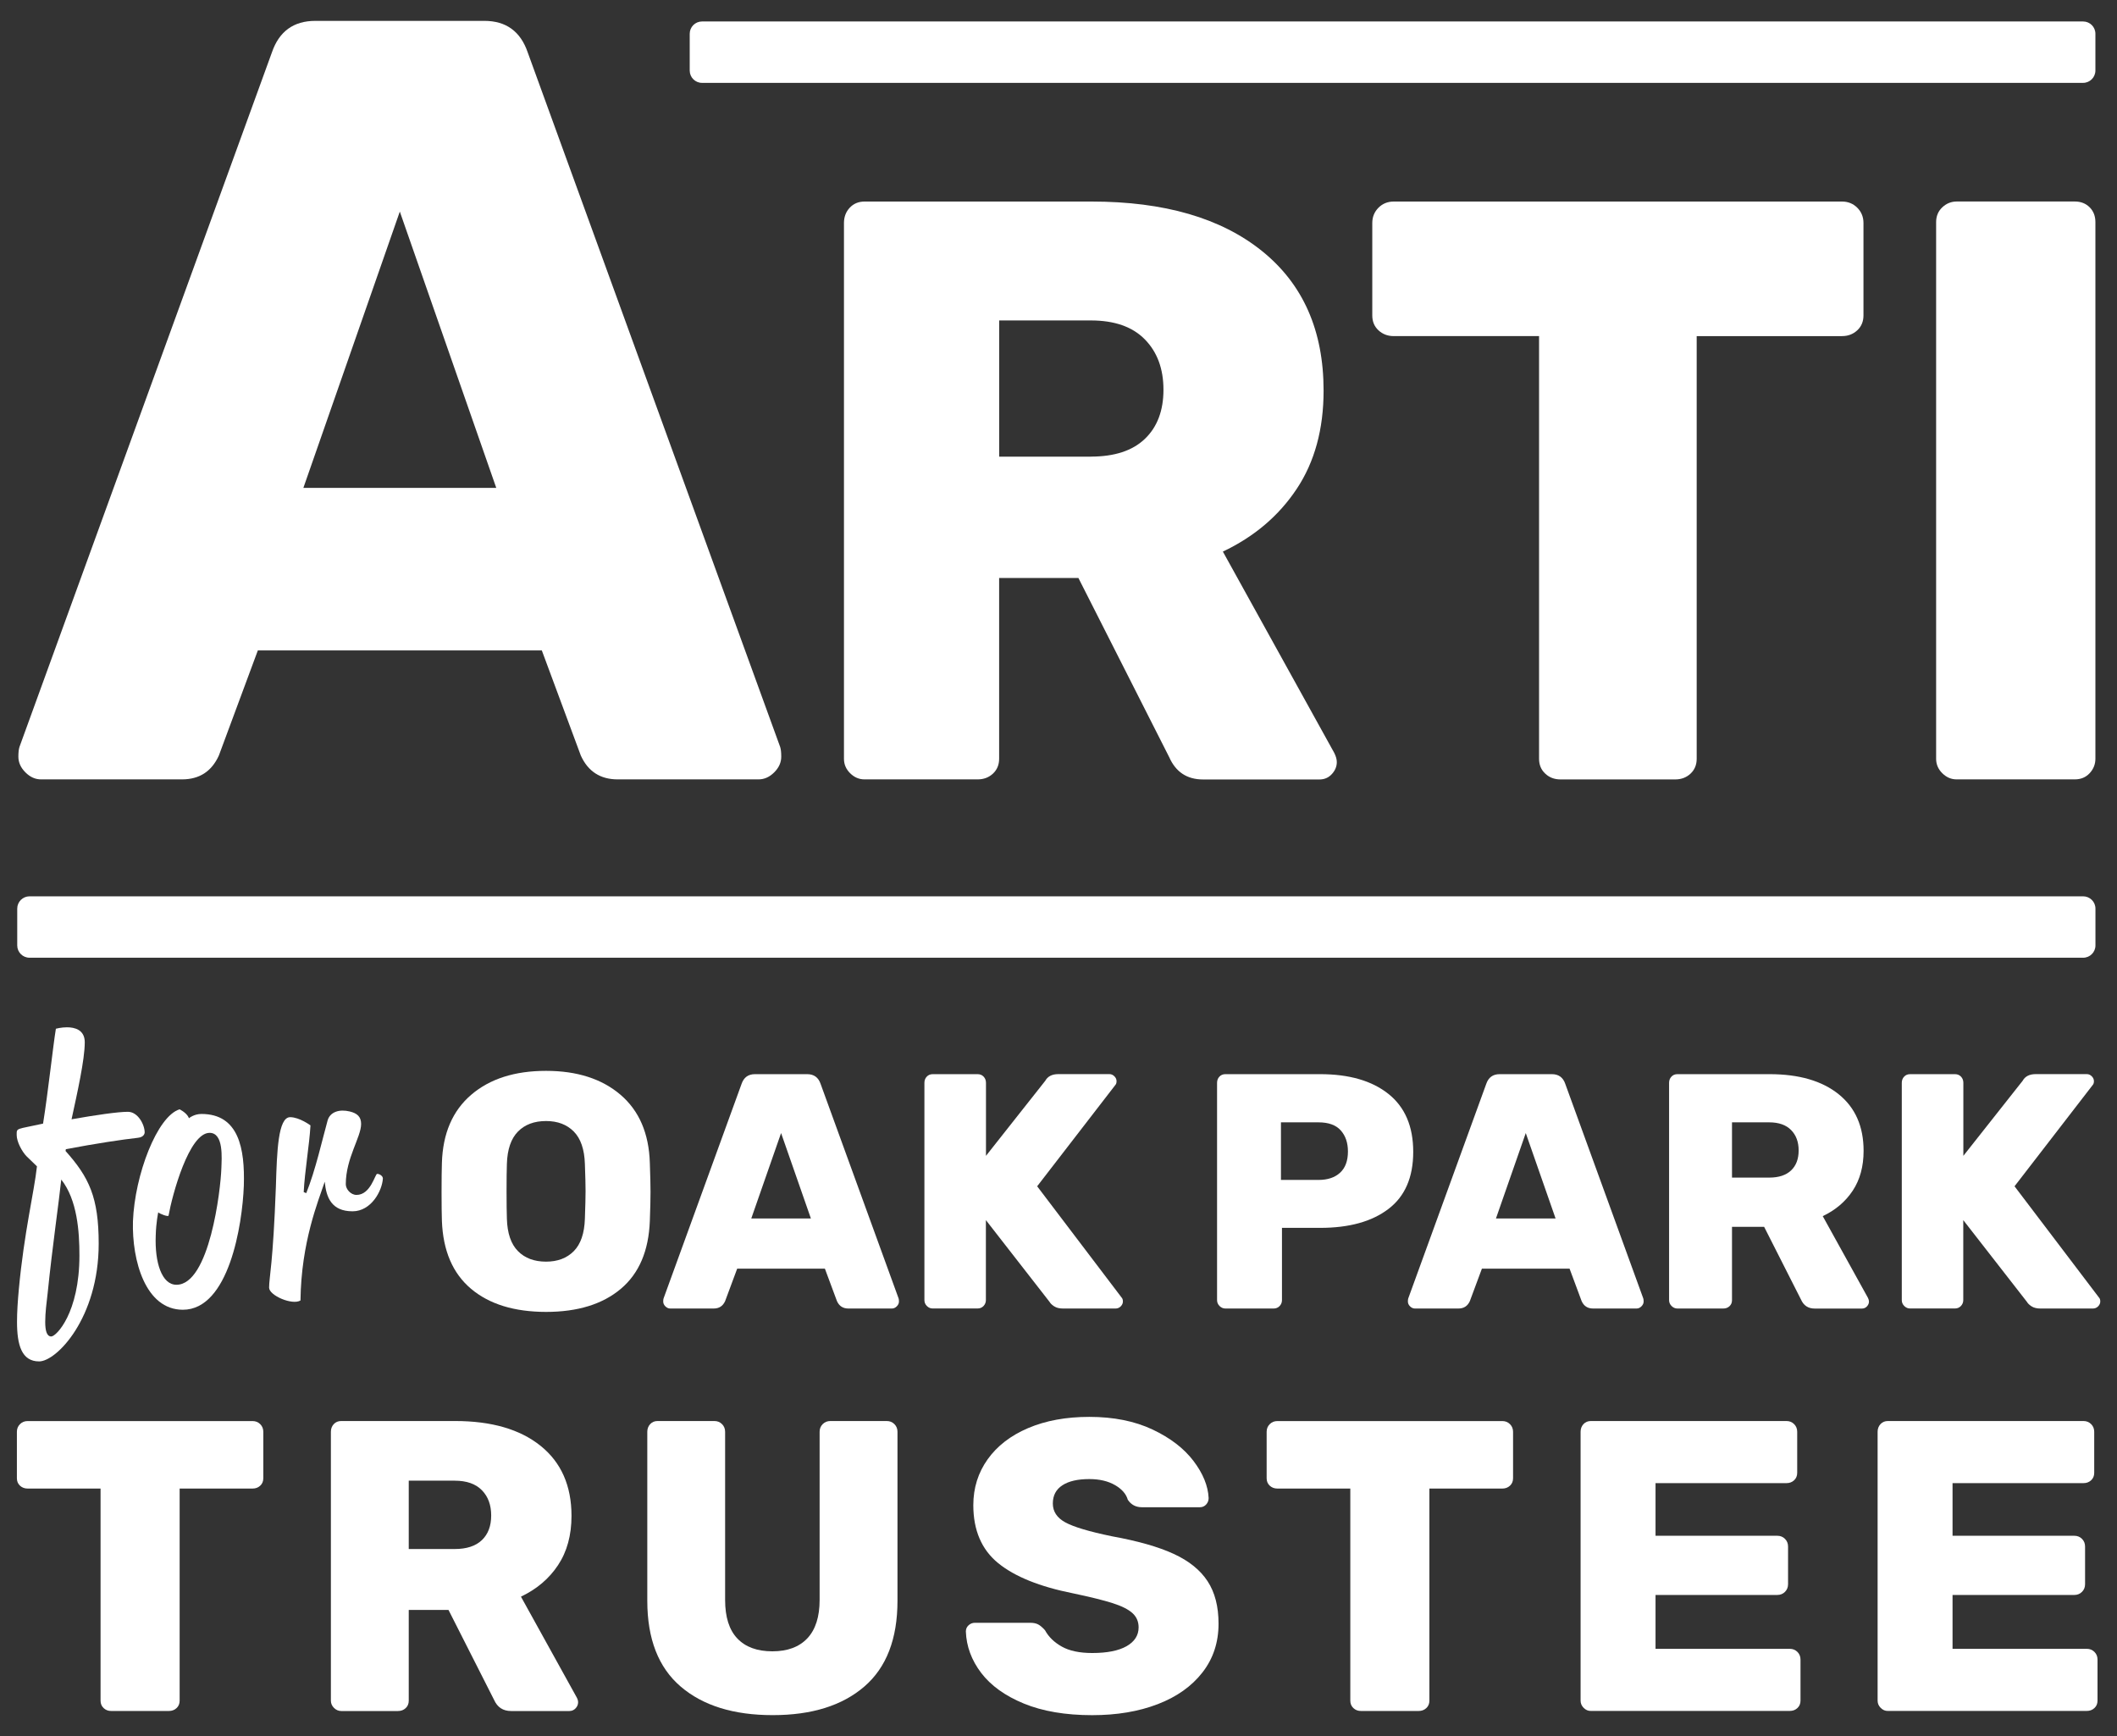 <?xml version="1.0" encoding="utf-8"?>
<!-- Generator: Adobe Illustrator 23.0.0, SVG Export Plug-In . SVG Version: 6.00 Build 0)  -->
<svg version="1.1" id="Layer_1" xmlns="http://www.w3.org/2000/svg" xmlns:xlink="http://www.w3.org/1999/xlink" x="0px" y="0px"
	 viewBox="0 0 500 410" style="enable-background:new 0 0 500 410;" xml:space="preserve">
<rect x="0" y="0" width="500" height="410" fill="#333333" stroke="none"/>
<style type="text/css">
	.st0{fill:#FFFFFF;}
</style>
<g>
	<path class="st0" d="M6,182.41c-1.11-1.11-1.66-2.34-1.66-3.71c0-1.02,0.09-1.79,0.26-2.3L64.23,12.35
		c1.7-4.94,5.12-7.42,10.24-7.42h39.93c5.12,0,8.53,2.48,10.23,7.42l59.63,164.05c0.17,0.51,0.26,1.28,0.26,2.3
		c0,1.37-0.55,2.6-1.66,3.71c-1.11,1.11-2.34,1.66-3.71,1.66h-33.27c-4.09,0-7-1.88-8.7-5.63l-9.21-24.83H60.9l-9.21,24.83
		c-1.71,3.76-4.61,5.63-8.7,5.63H9.72C8.35,184.08,7.11,183.53,6,182.41z M71.65,115.23h45.56L94.43,49.97L71.65,115.23z"/>
	<path class="st0" d="M200.79,182.62c-0.98-0.97-1.46-2.11-1.46-3.41V52.67c0-1.43,0.45-2.63,1.36-3.61
		c0.91-0.97,2.08-1.46,3.51-1.46h53.62c17.16,0,30.58,3.9,40.26,11.7c9.68,7.8,14.53,18.78,14.53,32.95c0,9.1-2.11,16.84-6.34,23.2
		c-4.23,6.37-10.04,11.31-17.45,14.82l26.32,47.57c0.39,0.78,0.59,1.5,0.59,2.15c0,1.04-0.39,1.98-1.17,2.83
		c-0.78,0.85-1.75,1.27-2.93,1.27h-27.49c-3.77,0-6.44-1.75-7.99-5.26L254.7,136.5h-18.72v42.7c0,1.43-0.49,2.6-1.46,3.51
		c-0.98,0.91-2.18,1.36-3.61,1.36H204.2C202.91,184.08,201.77,183.59,200.79,182.62z M257.63,107.84c5.59,0,9.85-1.39,12.77-4.19
		c2.92-2.79,4.39-6.66,4.39-11.6c0-4.94-1.46-8.9-4.39-11.89c-2.93-2.99-7.18-4.48-12.77-4.48h-21.64v32.17H257.63z"/>
	<path class="st0" d="M364.96,182.71c-0.98-0.91-1.46-2.08-1.46-3.51V79.38h-34.32c-1.43,0-2.63-0.46-3.61-1.37
		c-0.98-0.91-1.46-2.08-1.46-3.51V52.67c0-1.43,0.49-2.63,1.46-3.61c0.97-0.97,2.17-1.46,3.61-1.46h105.87
		c1.43,0,2.63,0.49,3.61,1.46c0.97,0.98,1.46,2.18,1.46,3.61V74.5c0,1.43-0.49,2.6-1.46,3.51c-0.98,0.91-2.18,1.37-3.61,1.37h-34.32
		v99.83c0,1.43-0.49,2.6-1.46,3.51c-0.98,0.91-2.18,1.36-3.61,1.36h-27.1C367.13,184.08,365.93,183.63,364.96,182.71z"/>
	<path class="st0" d="M458.74,182.62c-0.98-0.97-1.46-2.11-1.46-3.41V52.47c0-1.43,0.49-2.6,1.46-3.51
		c0.97-0.91,2.11-1.37,3.41-1.37h27.88c1.43,0,2.6,0.46,3.51,1.37c0.91,0.91,1.36,2.08,1.36,3.51v126.73c0,1.3-0.46,2.44-1.36,3.41
		c-0.91,0.98-2.08,1.46-3.51,1.46h-27.88C460.85,184.08,459.72,183.59,458.74,182.62z"/>
	<g>
		<path class="st0" d="M6.3,273.11c-1.09-1.1-2.36-3.45-2.36-5.05c0-1.77-0.17-1.26,6.23-2.69c1.18-7.33,2.36-18.36,3.03-22.41
			c0,0,1.26-0.34,2.61-0.34c1.85,0,4.21,0.59,4.21,3.54c0,4.13-1.77,11.96-3.12,18.19c5.73-1.01,10.95-1.77,13.31-1.77
			s3.96,3.03,3.96,4.88c0,0,0,1.1-1.6,1.26c-3.79,0.42-9.94,1.35-17.01,2.69l-0.08,0.42c5.56,6.23,7.83,10.95,7.83,21.9
			c0,17.52-9.94,27.8-14.07,27.8s-5.22-3.87-5.22-9.35c0-2.27,0.17-4.88,0.42-7.58c1.26-13.64,3.62-22.99,4.29-29.14L6.3,273.11z
			 M10.68,312.19c0,2.02,0.34,3.45,1.43,3.45c1.18,0,6.65-5.56,6.65-19.12c0-5.64-0.5-13.14-4.29-17.94
			c-0.51,4.97-2.11,15.92-3.2,26.7C11.01,307.48,10.68,310.09,10.68,312.19z"/>
		<path class="st0" d="M42.43,261.99c1.1,0.59,1.94,1.35,2.19,2.11c0,0,1.18-1.01,2.95-1.01c8.84,0,10.28,8.17,10.02,16.93
			c-0.34,9.27-3.54,29.31-14.4,29.31c-8.84,0-12.05-11.62-11.79-20.89C31.82,277.49,37.12,263.59,42.43,261.99z M41.67,303.43
			c7.83,0,10.45-22.49,10.61-27.46c0.08-2.44,0.59-8.42-2.78-8.42c-4.88,0-8.84,14.74-9.69,19.54c-0.08,0.34-1.94-0.34-2.44-0.76
			c0,0-0.51,2.36-0.59,5.47C36.53,298.21,38.22,303.43,41.67,303.43z"/>
		<path class="st0" d="M72.33,281.79c2.19-5.39,3.87-12.97,5.05-17.18c0.59-2.02,2.78-2.7,5.22-2.11c1.77,0.42,2.69,1.26,2.69,2.95
			c0,3.12-3.62,8.09-3.62,14.23c0,1.18,1.18,2.53,2.53,2.53c3.37,0,4.38-4.97,4.88-4.97c0.59,0,1.35,0.51,1.35,1.09
			c-0.17,2.95-2.78,7.75-7.16,7.75c-4.97,0-6.23-3.28-6.57-6.99c-1.52,4.55-5.56,14.24-5.73,28.05c-1.94,1.18-7.41-1.18-7.41-3.03
			c0-2.44,0.93-5.56,1.6-23.84c0.25-8.34,0.51-16.42,3.37-16.42c2.19,0,4.8,1.94,4.8,1.94c-0.25,4.55-1.35,10.78-1.6,15.75
			L72.33,281.79z"/>
	</g>
	<g>
		<path class="st0" d="M111.25,304.38c-4.32-3.64-6.62-8.99-6.88-16.05c-0.05-1.47-0.08-3.74-0.08-6.8c0-3.06,0.03-5.35,0.08-6.88
			c0.21-6.96,2.52-12.32,6.92-16.09c4.4-3.77,10.29-5.65,17.67-5.65c7.33,0,13.19,1.88,17.6,5.65c4.4,3.77,6.71,9.13,6.92,16.09
			c0.11,3.06,0.16,5.35,0.16,6.88c0,1.58-0.05,3.85-0.16,6.8c-0.26,7.07-2.54,12.42-6.84,16.05s-10.19,5.46-17.67,5.46
			C121.47,309.83,115.57,308.02,111.25,304.38z M135.53,295.48c1.63-1.66,2.5-4.2,2.61-7.63c0.11-3.06,0.16-5.25,0.16-6.56
			c0-1.32-0.05-3.45-0.16-6.41c-0.11-3.43-0.98-5.97-2.61-7.63c-1.64-1.66-3.82-2.49-6.56-2.49c-2.79,0-5.01,0.83-6.64,2.49
			c-1.63,1.66-2.51,4.21-2.61,7.63c-0.05,1.48-0.08,3.61-0.08,6.41c0,2.85,0.03,5.04,0.08,6.56c0.1,3.43,0.97,5.97,2.61,7.63
			c1.63,1.66,3.85,2.49,6.64,2.49C131.7,297.97,133.89,297.14,135.53,295.48z"/>
		<path class="st0" d="M157.15,308.53c-0.34-0.34-0.51-0.72-0.51-1.15c0-0.32,0.03-0.55,0.08-0.71l18.43-50.69
			c0.53-1.53,1.58-2.29,3.16-2.29h12.34c1.58,0,2.64,0.76,3.16,2.29l18.43,50.69c0.05,0.16,0.08,0.39,0.08,0.71
			c0,0.42-0.17,0.8-0.52,1.15c-0.34,0.34-0.72,0.51-1.15,0.51h-10.28c-1.27,0-2.16-0.58-2.69-1.74l-2.85-7.67h-20.72l-2.85,7.67
			c-0.53,1.16-1.42,1.74-2.69,1.74H158.3C157.88,309.04,157.5,308.87,157.15,308.53z M177.44,287.77h14.08l-7.04-20.17
			L177.44,287.77z"/>
		<path class="st0" d="M218.92,308.45c-0.4-0.4-0.59-0.86-0.59-1.38v-51.33c0-0.58,0.18-1.07,0.55-1.46
			c0.37-0.4,0.84-0.59,1.42-0.59h10.6c0.58,0,1.05,0.2,1.42,0.59c0.37,0.4,0.55,0.88,0.55,1.46v17.24l14-17.72
			c0.58-1.05,1.61-1.58,3.08-1.58h12.1c0.42,0,0.8,0.17,1.15,0.51c0.34,0.34,0.51,0.73,0.51,1.15c0,0.42-0.11,0.74-0.32,0.95
			l-18.43,23.88l19.93,26.26c0.21,0.21,0.32,0.53,0.32,0.95s-0.17,0.8-0.51,1.15c-0.34,0.34-0.75,0.51-1.23,0.51h-12.42
			c-0.84,0-1.53-0.17-2.06-0.51c-0.53-0.34-0.9-0.7-1.11-1.07l-15.03-19.3v18.9c0,0.53-0.19,0.99-0.55,1.38
			c-0.37,0.39-0.84,0.59-1.42,0.59h-10.6C219.77,309.04,219.31,308.84,218.92,308.45z"/>
		<path class="st0" d="M288.04,308.45c-0.4-0.4-0.59-0.86-0.59-1.38v-51.33c0-0.58,0.18-1.07,0.55-1.46
			c0.37-0.4,0.84-0.59,1.42-0.59h22.38c6.85,0,12.23,1.56,16.13,4.67c3.9,3.11,5.85,7.67,5.85,13.68s-1.95,10.51-5.85,13.48
			c-3.9,2.98-9.28,4.47-16.13,4.47h-9.02v17.08c0,0.53-0.19,0.99-0.55,1.38c-0.37,0.39-0.84,0.59-1.42,0.59h-11.39
			C288.89,309.04,288.43,308.84,288.04,308.45z M311.4,278.67c2.16,0,3.86-0.56,5.1-1.7c1.24-1.13,1.86-2.81,1.86-5.02
			c0-2.06-0.57-3.72-1.7-4.98c-1.13-1.27-2.89-1.9-5.26-1.9h-8.86v13.6H311.4z"/>
		<path class="st0" d="M333.03,308.53c-0.34-0.34-0.51-0.72-0.51-1.15c0-0.32,0.03-0.55,0.08-0.71l18.43-50.69
			c0.53-1.53,1.58-2.29,3.16-2.29h12.34c1.58,0,2.64,0.76,3.16,2.29l18.43,50.69c0.05,0.16,0.08,0.39,0.08,0.71
			c0,0.42-0.17,0.8-0.52,1.15c-0.34,0.34-0.72,0.51-1.15,0.51h-10.28c-1.27,0-2.16-0.58-2.69-1.74l-2.85-7.67H350l-2.85,7.67
			c-0.53,1.16-1.42,1.74-2.69,1.74h-10.28C333.76,309.04,333.38,308.87,333.03,308.53z M353.32,287.77h14.08l-7.04-20.17
			L353.32,287.77z"/>
		<path class="st0" d="M394.8,308.45c-0.4-0.4-0.59-0.86-0.59-1.38v-51.33c0-0.58,0.18-1.07,0.55-1.46c0.37-0.4,0.84-0.59,1.42-0.59
			h21.75c6.96,0,12.4,1.58,16.33,4.74s5.89,7.62,5.89,13.37c0,3.69-0.86,6.83-2.57,9.41c-1.71,2.58-4.07,4.59-7.08,6.01l10.68,19.3
			c0.16,0.32,0.24,0.61,0.24,0.87c0,0.42-0.16,0.8-0.48,1.15c-0.32,0.34-0.71,0.51-1.19,0.51H428.6c-1.53,0-2.61-0.71-3.24-2.14
			l-8.7-17.16h-7.59v17.32c0,0.58-0.2,1.06-0.59,1.42c-0.4,0.37-0.88,0.55-1.46,0.55h-10.83
			C395.65,309.04,395.19,308.84,394.8,308.45z M417.85,278.12c2.27,0,3.99-0.57,5.18-1.7c1.19-1.13,1.78-2.7,1.78-4.71
			s-0.59-3.61-1.78-4.82c-1.19-1.21-2.91-1.82-5.18-1.82h-8.78v13.05H417.85z"/>
		<path class="st0" d="M449.76,308.45c-0.4-0.4-0.59-0.86-0.59-1.38v-51.33c0-0.58,0.18-1.07,0.55-1.46
			c0.37-0.4,0.84-0.59,1.42-0.59h10.6c0.58,0,1.05,0.2,1.42,0.59c0.37,0.4,0.55,0.88,0.55,1.46v17.24l14-17.72
			c0.58-1.05,1.61-1.58,3.08-1.58h12.1c0.42,0,0.8,0.17,1.15,0.51c0.34,0.34,0.51,0.73,0.51,1.15c0,0.42-0.11,0.74-0.32,0.95
			l-18.43,23.88l19.93,26.26c0.21,0.21,0.32,0.53,0.32,0.95s-0.17,0.8-0.51,1.15c-0.34,0.34-0.75,0.51-1.23,0.51h-12.42
			c-0.84,0-1.53-0.17-2.06-0.51c-0.53-0.34-0.9-0.7-1.11-1.07l-15.03-19.3v18.9c0,0.53-0.19,0.99-0.55,1.38
			c-0.37,0.39-0.84,0.59-1.42,0.59h-10.6C450.62,309.04,450.16,308.84,449.76,308.45z"/>
	</g>
	<g>
		<path class="st0" d="M24.48,403.41c-0.49-0.46-0.73-1.04-0.73-1.76v-50.09H6.53c-0.72,0-1.32-0.23-1.81-0.68
			c-0.49-0.46-0.73-1.04-0.73-1.76v-10.96c0-0.72,0.24-1.32,0.73-1.81c0.49-0.49,1.09-0.73,1.81-0.73h53.12
			c0.72,0,1.32,0.24,1.81,0.73c0.49,0.49,0.73,1.09,0.73,1.81v10.96c0,0.72-0.24,1.31-0.73,1.76c-0.49,0.46-1.09,0.68-1.81,0.68
			H42.43v50.09c0,0.72-0.24,1.31-0.73,1.76c-0.49,0.46-1.09,0.68-1.81,0.68h-13.6C25.57,404.1,24.97,403.87,24.48,403.41z"/>
		<path class="st0" d="M78.88,403.36c-0.49-0.49-0.73-1.06-0.73-1.71v-63.5c0-0.72,0.23-1.32,0.68-1.81
			c0.46-0.49,1.04-0.73,1.76-0.73h26.9c8.61,0,15.34,1.96,20.2,5.87c4.86,3.91,7.29,9.43,7.29,16.53c0,4.57-1.06,8.45-3.18,11.64
			c-2.12,3.2-5.04,5.67-8.76,7.44l13.21,23.87c0.2,0.39,0.29,0.75,0.29,1.08c0,0.52-0.2,1-0.59,1.42c-0.39,0.42-0.88,0.64-1.47,0.64
			H120.7c-1.89,0-3.23-0.88-4.01-2.64l-10.76-21.23h-9.39v21.43c0,0.72-0.24,1.31-0.73,1.76c-0.49,0.46-1.09,0.68-1.81,0.68h-13.4
			C79.94,404.1,79.37,403.85,78.88,403.36z M107.4,365.84c2.8,0,4.94-0.7,6.41-2.1c1.47-1.4,2.2-3.34,2.2-5.82
			c0-2.48-0.73-4.47-2.2-5.97c-1.47-1.5-3.6-2.25-6.41-2.25H96.54v16.14H107.4z"/>
		<path class="st0" d="M160.76,398.32c-5.25-4.5-7.88-11.25-7.88-20.25v-39.92c0-0.72,0.23-1.32,0.68-1.81
			c0.46-0.49,1.04-0.73,1.76-0.73h13.4c0.72,0,1.32,0.24,1.81,0.73c0.49,0.49,0.73,1.09,0.73,1.81v39.72c0,4.04,0.96,7.08,2.89,9.1
			c1.92,2.02,4.68,3.03,8.27,3.03c3.59,0,6.34-1.03,8.27-3.08c1.92-2.05,2.89-5.07,2.89-9.05v-39.72c0-0.72,0.24-1.32,0.73-1.81
			c0.49-0.49,1.09-0.73,1.81-0.73h13.31c0.72,0,1.32,0.24,1.81,0.73c0.49,0.49,0.73,1.09,0.73,1.81v39.92c0,9-2.61,15.75-7.83,20.25
			c-5.22,4.5-12.43,6.75-21.62,6.75C173.27,405.08,166.01,402.82,160.76,398.32z"/>
		<path class="st0" d="M241.82,402.34c-4.44-1.83-7.79-4.24-10.08-7.24c-2.28-3-3.49-6.26-3.62-9.78c0-0.59,0.21-1.08,0.64-1.47
			c0.42-0.39,0.93-0.59,1.52-0.59h13.01c0.78,0,1.42,0.13,1.91,0.39c0.49,0.26,1.03,0.72,1.61,1.37c0.85,1.57,2.17,2.85,3.96,3.86
			c1.79,1.01,4.19,1.52,7.19,1.52c3.52,0,6.23-0.54,8.12-1.61c1.89-1.08,2.84-2.56,2.84-4.45c0-1.37-0.49-2.49-1.47-3.38
			c-0.98-0.88-2.54-1.66-4.7-2.35c-2.15-0.68-5.25-1.45-9.29-2.3c-7.89-1.57-13.79-3.95-17.71-7.14c-3.91-3.19-5.87-7.76-5.87-13.7
			c0-4.04,1.13-7.65,3.38-10.81c2.25-3.16,5.45-5.63,9.59-7.39c4.14-1.76,8.95-2.64,14.43-2.64c5.74,0,10.71,1,14.92,2.98
			c4.21,1.99,7.44,4.47,9.69,7.44c2.25,2.97,3.44,5.89,3.57,8.76c0,0.59-0.2,1.09-0.59,1.52c-0.39,0.42-0.88,0.64-1.47,0.64h-13.7
			c-1.44,0-2.54-0.59-3.33-1.76c-0.39-1.37-1.4-2.53-3.03-3.47c-1.63-0.94-3.65-1.42-6.07-1.42c-2.74,0-4.86,0.49-6.36,1.47
			c-1.5,0.98-2.25,2.41-2.25,4.3c0,1.89,0.98,3.38,2.94,4.45c1.96,1.08,5.61,2.17,10.96,3.28c6.13,1.11,11.01,2.49,14.63,4.16
			c3.62,1.66,6.29,3.82,8.02,6.46c1.73,2.64,2.59,5.98,2.59,10.03c0,4.44-1.27,8.28-3.82,11.54c-2.54,3.26-6.07,5.76-10.57,7.48
			c-4.5,1.73-9.65,2.59-15.46,2.59C251.64,405.08,246.26,404.16,241.82,402.34z"/>
		<path class="st0" d="M319.65,403.41c-0.49-0.46-0.73-1.04-0.73-1.76v-50.09H301.7c-0.72,0-1.32-0.23-1.81-0.68
			c-0.49-0.46-0.73-1.04-0.73-1.76v-10.96c0-0.72,0.24-1.32,0.73-1.81c0.49-0.49,1.09-0.73,1.81-0.73h53.12
			c0.72,0,1.32,0.24,1.81,0.73c0.49,0.49,0.73,1.09,0.73,1.81v10.96c0,0.72-0.24,1.31-0.73,1.76c-0.49,0.46-1.09,0.68-1.81,0.68
			H337.6v50.09c0,0.72-0.24,1.31-0.73,1.76c-0.49,0.46-1.09,0.68-1.81,0.68h-13.6C320.74,404.1,320.14,403.87,319.65,403.41z"/>
		<path class="st0" d="M374.04,403.36c-0.49-0.49-0.73-1.06-0.73-1.71v-63.5c0-0.72,0.23-1.32,0.68-1.81
			c0.46-0.49,1.04-0.73,1.76-0.73h46.18c0.72,0,1.32,0.24,1.81,0.73c0.49,0.49,0.73,1.09,0.73,1.81v9.69c0,0.72-0.24,1.31-0.73,1.76
			c-0.49,0.46-1.09,0.68-1.81,0.68h-30.92v12.43h28.76c0.72,0,1.32,0.24,1.81,0.73s0.73,1.09,0.73,1.81v8.9
			c0,0.72-0.24,1.32-0.73,1.81c-0.49,0.49-1.09,0.73-1.81,0.73h-28.76v12.72h31.7c0.72,0,1.32,0.24,1.81,0.73
			c0.49,0.49,0.73,1.09,0.73,1.81v9.69c0,0.72-0.24,1.31-0.73,1.76c-0.49,0.46-1.09,0.68-1.81,0.68h-46.96
			C375.1,404.1,374.53,403.85,374.04,403.36z"/>
		<path class="st0" d="M444.19,403.36c-0.49-0.49-0.73-1.06-0.73-1.71v-63.5c0-0.72,0.23-1.32,0.68-1.81
			c0.46-0.49,1.04-0.73,1.76-0.73h46.18c0.72,0,1.32,0.24,1.81,0.73c0.49,0.49,0.73,1.09,0.73,1.81v9.69c0,0.72-0.24,1.31-0.73,1.76
			c-0.49,0.46-1.09,0.68-1.81,0.68h-30.92v12.43h28.76c0.72,0,1.32,0.24,1.81,0.73s0.73,1.09,0.73,1.81v8.9
			c0,0.72-0.24,1.32-0.73,1.81c-0.49,0.49-1.09,0.73-1.81,0.73h-28.76v12.72h31.7c0.72,0,1.32,0.24,1.81,0.73
			c0.49,0.49,0.73,1.09,0.73,1.81v9.69c0,0.72-0.24,1.31-0.73,1.76c-0.49,0.46-1.09,0.68-1.81,0.68H445.9
			C445.25,404.1,444.68,403.85,444.19,403.36z"/>
	</g>
	<path class="st0" d="M492.01,226.19H6.97c-1.6,0-2.9-1.3-2.9-2.9v-8.7c0-1.6,1.3-2.9,2.9-2.9h485.04c1.6,0,2.9,1.3,2.9,2.9v8.7
		C494.91,224.89,493.61,226.19,492.01,226.19z"/>
	<path class="st0" d="M491.99,19.57H165.8c-1.6,0-2.9-1.3-2.9-2.9v-8.7c0-1.6,1.3-2.9,2.9-2.9h326.2c1.6,0,2.9,1.3,2.9,2.9v8.7
		C494.89,18.27,493.59,19.57,491.99,19.57z"/>
</g>
</svg>
